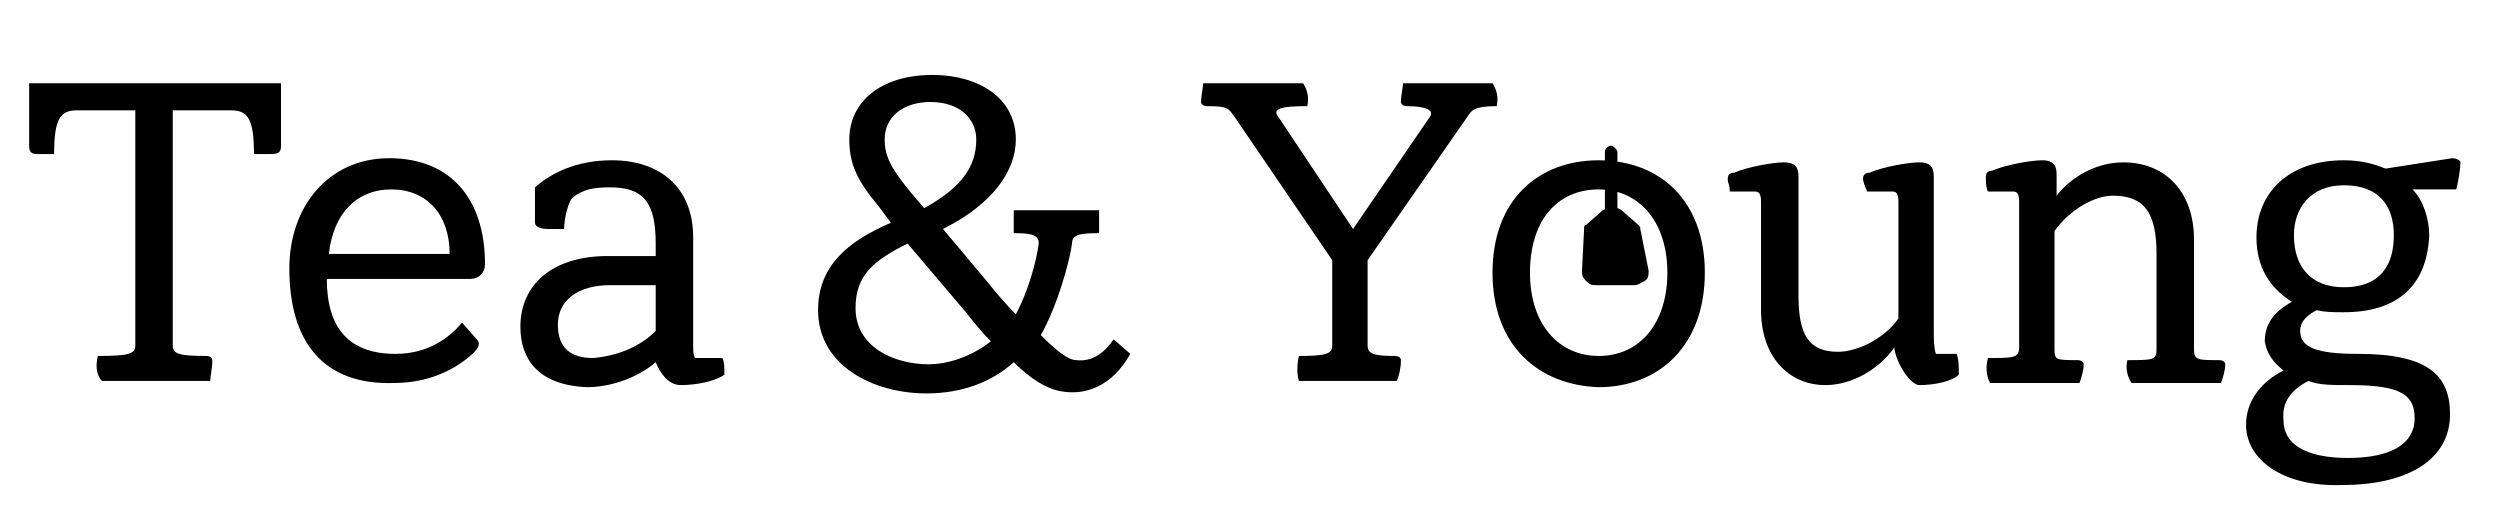 <?xml version="1.0" encoding="utf-8"?>
<!-- Generator: Adobe Illustrator 24.0.0, SVG Export Plug-In . SVG Version: 6.00 Build 0)  -->
<svg version="1.1" xmlns="http://www.w3.org/2000/svg" xmlns:xlink="http://www.w3.org/1999/xlink" x="0px" y="0px"
	 viewBox="0 0 120.1 25.4" style="enable-background:new 0 0 120.1 25.4;" xml:space="preserve">
<style type="text/css">
	.st0{display:none;}
	.st1{display:inline;}
	.st2{fill:#FFFFFF;}
</style>
<g id="Layer_1">
	<path d="M4.7,17.1c1.5,0,1.8-0.1,1.8-0.5V5.3H3.7c-0.8,0-1.1,0.4-1.1,2.1H1.8c-0.3,0-0.4-0.1-0.4-0.4V4h12.1v3
		c0,0.3-0.1,0.4-0.5,0.4h-0.8c0-1.7-0.3-2.1-1.1-2.1H8.3v11.3c0,0.4,0.3,0.5,1.6,0.5c0.2,0,0.3,0.1,0.3,0.2c0,0.4-0.1,0.8-0.1,1H4.9
		C4.6,18,4.6,17.5,4.7,17.1z"/>
	<path d="M13.9,12.9c0-3,1.9-5.3,4.8-5.3c2.9,0,4.6,1.9,4.6,5.1c0,0.4-0.3,0.7-0.7,0.7h-6.9c0,2.4,1.1,3.6,3.3,3.6
		c1.6,0,2.6-0.8,3.2-1.5l0.7,0.8c0.2,0.2,0.1,0.4-0.2,0.7c-1,0.9-2.3,1.4-3.8,1.4C15.6,18.5,13.9,16.5,13.9,12.9z M21.6,12.2
		c0-1.9-1.1-3.1-2.8-3.1c-1.7,0-2.8,1.2-3,3.1H21.6z"/>
	<path d="M25,15.7c0-2,1.5-3.4,4.2-3.4h2.3v-0.6c0-2-0.6-2.7-2.2-2.7c-0.8,0-1.3,0.1-1.8,0.5c-0.2,0.2-0.4,1-0.4,1.5h-0.8
		c-0.3,0-0.6-0.1-0.6-0.3V9c0.8-0.7,2-1.3,3.7-1.3c2.3,0,3.9,1.3,3.9,3.7v5.3c0,0.1,0,0.4,0.1,0.5h1.3c0.1,0.2,0.1,0.4,0.1,0.8
		c-0.4,0.3-1.3,0.5-2.1,0.5c-0.6,0-1-0.6-1.2-1.1c-0.8,0.7-2.1,1.2-3.3,1.2C25.8,18.5,25,17.2,25,15.7z M31.5,15.9v-2.2h-2.2
		c-1.5,0-2.5,0.7-2.5,1.9c0,1.1,0.6,1.6,1.7,1.6C29.6,17.1,30.7,16.7,31.5,15.9z"/>
	<path d="M54.3,17c-0.9,1.6-2.2,2-3.3,1.8c-0.7-0.1-1.5-0.6-2.3-1.4c-1,0.9-2.4,1.5-4.2,1.5c-2.5,0-5.2-1.3-5.2-4
		c0-2.1,1.4-3.3,3.5-4.2l-0.6-0.8c-1-1.2-1.4-2-1.4-3.2c0-1.8,1.5-3.1,4-3.1c2.2,0,4,1.1,4,3.1c0,1.5-1.1,3.1-3.5,4.3l2.1,2.5
		c0.4,0.5,0.9,1.1,1.4,1.6c0.6-1.1,1-2.6,1.1-3.4c0-0.4-0.3-0.5-1.2-0.5v-1.1h4.1v1.1c-1,0-1.3,0.1-1.3,0.5c-0.1,0.8-0.7,3-1.5,4.4
		c0.7,0.7,1.3,1.2,1.7,1.2c0.8,0.1,1.4-0.4,1.8-1L54.3,17z M44.6,17.5c1,0,2.1-0.4,3-1.1c-0.4-0.4-0.8-0.9-1.2-1.4l-2.8-3.3
		c-1.6,0.8-2.5,1.5-2.5,3.1C41.1,16.7,43,17.5,44.6,17.5z M42.5,6.7c0,0.9,0.4,1.5,1.3,2.6l0.6,0.7c1.8-1,2.5-2,2.5-3.3
		c0-1-0.8-1.8-2.2-1.8C43.4,4.9,42.5,5.6,42.5,6.7z"/>
	<path d="M62.4,17.1c1.3,0,1.6-0.1,1.6-0.5v-4.1l-4.7-6.9C59,5.2,59,5.1,58,5.1c-0.2,0-0.3-0.1-0.3-0.2c0-0.3,0.1-0.7,0.1-0.9h4.8
		c0.2,0.3,0.3,0.7,0.2,1.1c-1.2,0-1.7,0.1-1.4,0.5L65,11l3.7-5.4c0.2-0.3-0.2-0.5-1.1-0.5c-0.2,0-0.3-0.1-0.3-0.2
		c0-0.3,0.1-0.7,0.1-0.9h4.3c0.2,0.3,0.3,0.7,0.2,1.1c-1.1,0-1.2,0.2-1.4,0.5l-4.8,6.9v4.1c0,0.4,0.3,0.5,1.3,0.5
		c0.2,0,0.3,0.1,0.3,0.2c0,0.4-0.1,0.8-0.2,1h-4.7C62.3,18,62.3,17.5,62.4,17.1z"/>
	<path d="M71.7,13.1c0-3.5,2.2-5.4,5.1-5.4c2.9,0,5.1,1.9,5.1,5.4c0,3.5-2.2,5.5-5.1,5.5C73.9,18.5,71.7,16.6,71.7,13.1z M80.1,13.1
		c0-2.5-1.4-4-3.3-4c-2,0-3.3,1.5-3.3,4c0,2.5,1.4,4,3.3,4C78.8,17.1,80.1,15.5,80.1,13.1z"/>
	<path d="M84.6,14.9V9.7c0-0.4-0.1-0.5-0.3-0.5h-1.2C83.1,8.9,83,8.8,83,8.6c0-0.2,0.1-0.3,0.3-0.3C84,8,85.2,7.8,85.7,7.8
		c0.6,0,0.7,0.3,0.7,0.7v5.7c0,1.9,0.5,2.7,1.9,2.7c0.9,0,2.2-0.6,2.9-1.6V9.7c0-0.4-0.1-0.5-0.3-0.5h-1.2c-0.1-0.2-0.2-0.5-0.2-0.6
		c0-0.2,0.1-0.3,0.3-0.3c0.7-0.3,1.9-0.5,2.4-0.5c0.6,0,0.7,0.3,0.7,0.7v7.4c0,0.4,0,0.8,0.1,1.1h1c0.1,0.3,0.1,0.5,0.1,1
		c-0.3,0.3-1.1,0.5-1.9,0.5c-0.4,0-1.1-1-1.2-1.8c-0.7,1-2,1.8-3.3,1.8C85.9,18.5,84.6,17.1,84.6,14.9z"/>
	<path d="M95.5,17.2c1.2,0,1.5,0,1.5-0.5v-7c0-0.4-0.1-0.5-0.3-0.5h-1.2c-0.1-0.2-0.1-0.5-0.1-0.7c0-0.2,0.1-0.3,0.3-0.3
		c0.7-0.3,1.9-0.5,2.4-0.5c0.6,0,0.7,0.3,0.7,0.7v1c0.7-0.9,1.9-1.6,3.2-1.6c2.1,0,3.4,1.5,3.4,3.7v5.3c0,0.5,0.2,0.5,1.2,0.5
		c0.2,0,0.3,0.1,0.3,0.2c0,0.3-0.1,0.6-0.2,0.9h-4.3c-0.2-0.3-0.3-0.7-0.2-1.1c1.2,0,1.4,0,1.4-0.5v-4.6c0-2-0.6-2.8-2.1-2.8
		c-0.9,0-2.1,0.7-2.8,1.7v5.7c0,0.5,0.1,0.5,1.1,0.5c0.2,0,0.3,0.1,0.3,0.2c0,0.3-0.1,0.6-0.2,0.9h-4.3C95.4,18,95.4,17.6,95.5,17.2
		z"/>
	<path d="M107.9,20.4c0-1.2,0.8-2.1,1.8-2.6c-0.5-0.4-0.8-0.8-0.9-1.4c0-0.8,0.4-1.4,1.3-1.9c-1.1-0.7-1.7-1.7-1.7-3.1
		c0-2.1,1.5-3.7,4.2-3.7c0.9,0,1.5,0.2,2,0.4l3.2-0.5c0.2,0,0.4,0.1,0.4,0.2c0,0.3-0.1,0.9-0.2,1.3h-2.1c0.5,0.5,0.8,1.4,0.8,2.2
		c-0.1,2.4-1.5,3.7-4.1,3.7c-0.5,0-0.9,0-1.3-0.1c-0.4,0.2-0.8,0.5-0.8,1c0,0.8,0.8,1.1,2.8,1.1c3.3,0,4.4,1,4.4,2.9
		c0,2.1-1.9,3.4-5.2,3.4C109.7,23.4,107.9,22.1,107.9,20.4z M116,20.1c0-1.1-0.6-1.6-3.1-1.6c-0.9,0-1.5,0-2-0.2
		c-0.8,0.4-1.3,1-1.2,1.9c0,1.1,1,1.8,3.1,1.8C114.9,22,116,21.3,116,20.1z M115,11.3c0-1.4-0.7-2.4-2.4-2.4c-1.6,0-2.4,1.1-2.4,2.4
		c0,1.5,0.8,2.5,2.4,2.5C114.3,13.8,115,12.8,115,11.3z"/>
	<g>
		<path d="M78.8,11c0-0.1,0-0.1-0.1-0.2l-0.8-0.7c-0.3-0.2-0.6-0.2-0.9,0l-0.8,0.7c-0.1,0-0.1,0.1-0.1,0.2l-0.1,2
			c0,0.2,0,0.3,0.2,0.5s0.3,0.2,0.5,0.2h1.8c0.2,0,0.3-0.1,0.5-0.2s0.2-0.3,0.2-0.5L78.8,11L78.8,11z"/>
		<path d="M77.4,10.3c-0.2,0-0.3-0.2-0.3-0.3V7.3c0-0.2,0.2-0.3,0.3-0.3s0.3,0.2,0.3,0.3V10C77.8,10.2,77.6,10.3,77.4,10.3z"/>
	</g>
</g>
<g id="Layer_3" class="st0">
	<rect x="-1.4" y="-0.7" class="st1" width="130.3" height="27.8"/>
</g>
<g id="Layer_1_copy" class="st0">
	<g class="st1">
		<g>
			<path class="st2" d="M4.7,17.1c1.5,0,1.8-0.1,1.8-0.5V5.3H3.7c-0.8,0-1.1,0.4-1.1,2.1H1.8c-0.3,0-0.4-0.1-0.4-0.4V4h12.1v3
				c0,0.3-0.1,0.4-0.5,0.4h-0.8c0-1.7-0.3-2.1-1.1-2.1H8.3v11.3c0,0.4,0.3,0.5,1.6,0.5c0.2,0,0.3,0.1,0.3,0.2c0,0.4-0.1,0.8-0.1,1
				H4.9C4.6,18,4.6,17.5,4.7,17.1z"/>
			<path class="st2" d="M13.9,12.9c0-3,1.9-5.3,4.8-5.3c2.9,0,4.6,1.9,4.6,5.1c0,0.4-0.3,0.7-0.7,0.7h-6.9c0,2.4,1.1,3.6,3.3,3.6
				c1.6,0,2.6-0.8,3.2-1.5l0.7,0.8c0.2,0.2,0.1,0.4-0.2,0.7c-1,0.9-2.3,1.4-3.8,1.4C15.6,18.5,13.9,16.5,13.9,12.9z M21.6,12.2
				c0-1.9-1.1-3.1-2.8-3.1c-1.7,0-2.8,1.2-3,3.1H21.6z"/>
			<path class="st2" d="M25,15.7c0-2,1.5-3.4,4.2-3.4h2.3v-0.6c0-2-0.6-2.7-2.2-2.7c-0.8,0-1.3,0.1-1.8,0.5c-0.2,0.2-0.4,1-0.4,1.5
				h-0.8c-0.3,0-0.6-0.1-0.6-0.3V9c0.8-0.7,2-1.3,3.7-1.3c2.3,0,3.9,1.3,3.9,3.7v5.3c0,0.1,0,0.4,0.1,0.5h1.3
				c0.1,0.2,0.1,0.4,0.1,0.8c-0.4,0.3-1.3,0.5-2.1,0.5c-0.6,0-1-0.6-1.2-1.1c-0.8,0.7-2.1,1.2-3.3,1.2C25.8,18.5,25,17.2,25,15.7z
				 M31.5,15.9v-2.2h-2.2c-1.5,0-2.5,0.7-2.5,1.9c0,1.1,0.6,1.6,1.7,1.6C29.6,17.1,30.7,16.7,31.5,15.9z"/>
			<path class="st2" d="M57.3,17c-0.9,1.6-2.2,2-3.3,1.8c-0.7-0.1-1.5-0.6-2.3-1.4c-1,0.9-2.4,1.5-4.2,1.5c-2.5,0-5.2-1.3-5.2-4
				c0-2.1,1.4-3.3,3.5-4.2l-0.6-0.8c-1-1.2-1.4-2-1.4-3.2c0-1.8,1.5-3.1,4-3.1c2.2,0,4,1.1,4,3.1c0,1.5-1.1,3.1-3.5,4.3l2.1,2.5
				c0.4,0.5,0.9,1.1,1.4,1.6c0.6-1.1,1-2.6,1.1-3.4c0-0.4-0.3-0.5-1.2-0.5v-1.1h4.1v1.1c-1,0-1.3,0.1-1.3,0.5
				c-0.1,0.8-0.7,3-1.5,4.4c0.7,0.7,1.3,1.2,1.7,1.2c0.8,0.1,1.4-0.4,1.8-1L57.3,17z M47.6,17.5c1,0,2.1-0.4,3-1.1
				c-0.4-0.4-0.8-0.9-1.2-1.4l-2.8-3.3c-1.6,0.8-2.5,1.5-2.5,3.1C44.1,16.7,46,17.5,47.6,17.5z M45.5,6.7c0,0.9,0.4,1.5,1.3,2.6
				l0.6,0.7c1.8-1,2.5-2,2.5-3.3c0-1-0.8-1.8-2.2-1.8C46.4,4.9,45.5,5.6,45.5,6.7z"/>
			<path class="st2" d="M68.4,17.1c1.3,0,1.6-0.1,1.6-0.5v-4.1l-4.7-6.9C65,5.2,65,5.1,64,5.1c-0.2,0-0.3-0.1-0.3-0.2
				c0-0.3,0.1-0.7,0.1-0.9h4.8c0.2,0.3,0.3,0.7,0.2,1.1c-1.2,0-1.7,0.1-1.4,0.5L71,11l3.7-5.4c0.2-0.3-0.2-0.5-1.1-0.5
				c-0.2,0-0.3-0.1-0.3-0.2c0-0.3,0.1-0.7,0.1-0.9h4.3c0.2,0.3,0.3,0.7,0.2,1.1c-1.1,0-1.2,0.2-1.4,0.5l-4.8,6.9v4.1
				c0,0.4,0.3,0.5,1.3,0.5c0.2,0,0.3,0.1,0.3,0.2c0,0.4-0.1,0.8-0.2,1h-4.7C68.3,18,68.3,17.5,68.4,17.1z"/>
			<path class="st2" d="M77.7,13.1c0-3.5,2.2-5.4,5.1-5.4c2.9,0,5.1,1.9,5.1,5.4c0,3.5-2.2,5.5-5.1,5.5
				C79.9,18.5,77.7,16.6,77.7,13.1z M86.1,13.1c0-2.5-1.4-4-3.3-4c-2,0-3.3,1.5-3.3,4c0,2.5,1.4,4,3.3,4
				C84.8,17.1,86.1,15.5,86.1,13.1z"/>
			<path class="st2" d="M90.6,14.9V9.7c0-0.4-0.1-0.5-0.3-0.5h-1.2C89.1,8.9,89,8.8,89,8.6c0-0.2,0.1-0.3,0.3-0.3
				C90,8,91.2,7.8,91.7,7.8c0.6,0,0.7,0.3,0.7,0.7v5.7c0,1.9,0.5,2.7,1.9,2.7c0.9,0,2.2-0.6,2.9-1.6V9.7c0-0.4-0.1-0.5-0.3-0.5h-1.2
				c-0.1-0.2-0.2-0.5-0.2-0.6c0-0.2,0.1-0.3,0.3-0.3c0.7-0.3,1.9-0.5,2.4-0.5c0.6,0,0.7,0.3,0.7,0.7v7.4c0,0.4,0,0.8,0.1,1.1h1
				c0.1,0.3,0.1,0.5,0.1,1c-0.3,0.3-1.1,0.5-1.9,0.5c-0.4,0-1.1-1-1.2-1.8c-0.7,1-2,1.8-3.3,1.8C91.9,18.5,90.6,17.1,90.6,14.9z"/>
			<path class="st2" d="M101.5,17.2c1.2,0,1.5,0,1.5-0.5v-7c0-0.4-0.1-0.5-0.3-0.5h-1.2c-0.1-0.2-0.1-0.5-0.1-0.7
				c0-0.2,0.1-0.3,0.3-0.3c0.7-0.3,1.9-0.5,2.4-0.5c0.6,0,0.7,0.3,0.7,0.7v1c0.7-0.9,1.9-1.6,3.2-1.6c2.1,0,3.4,1.5,3.4,3.7v5.3
				c0,0.5,0.2,0.5,1.2,0.5c0.2,0,0.3,0.1,0.3,0.2c0,0.3-0.1,0.6-0.2,0.9h-4.3c-0.2-0.3-0.3-0.7-0.2-1.1c1.2,0,1.4,0,1.4-0.5v-4.6
				c0-2-0.6-2.8-2.1-2.8c-0.9,0-2.1,0.7-2.8,1.7v5.7c0,0.5,0.1,0.5,1.1,0.5c0.2,0,0.3,0.1,0.3,0.2c0,0.3-0.1,0.6-0.2,0.9h-4.3
				C101.4,18,101.4,17.6,101.5,17.2z"/>
			<path class="st2" d="M113.9,20.4c0-1.2,0.8-2.1,1.8-2.6c-0.5-0.4-0.8-0.8-0.9-1.4c0-0.8,0.4-1.4,1.3-1.9
				c-1.1-0.7-1.7-1.7-1.7-3.1c0-2.1,1.5-3.7,4.2-3.7c0.9,0,1.5,0.2,2,0.4l3.2-0.5c0.2,0,0.4,0.1,0.4,0.2c0,0.3-0.1,0.9-0.2,1.3h-2.1
				c0.5,0.5,0.8,1.4,0.8,2.2c-0.1,2.4-1.5,3.7-4.1,3.7c-0.5,0-0.9,0-1.3-0.1c-0.4,0.2-0.8,0.5-0.8,1c0,0.8,0.8,1.1,2.8,1.1
				c3.3,0,4.4,1,4.4,2.9c0,2.1-1.9,3.4-5.2,3.4C115.7,23.4,113.9,22.1,113.9,20.4z M122,20.1c0-1.1-0.6-1.6-3.1-1.6
				c-0.9,0-1.5,0-2-0.2c-0.8,0.4-1.3,1-1.2,1.9c0,1.1,1,1.8,3.1,1.8C120.9,22,122,21.3,122,20.1z M121,11.3c0-1.4-0.7-2.4-2.4-2.4
				c-1.6,0-2.4,1.1-2.4,2.4c0,1.5,0.8,2.5,2.4,2.5C120.3,13.8,121,12.8,121,11.3z"/>
		</g>
		<g>
			<path class="st2" d="M85.2,10.9c0-0.1-0.1-0.2-0.1-0.2L84,9.8c-0.3-0.3-0.8-0.3-1.1,0l-1.1,0.8c-0.1,0.1-0.1,0.2-0.1,0.2
				l-0.2,2.5c0,0.2,0.1,0.4,0.2,0.6c0.1,0.2,0.4,0.2,0.6,0.2h2.3c0.2,0,0.4-0.1,0.6-0.2s0.2-0.4,0.2-0.6L85.2,10.9L85.2,10.9z"/>
			<path class="st2" d="M83.4,10.3c-0.2,0-0.3-0.2-0.3-0.3V7.3c0-0.2,0.2-0.3,0.3-0.3s0.3,0.2,0.3,0.3V10
				C83.8,10.2,83.6,10.3,83.4,10.3z"/>
		</g>
	</g>
</g>
</svg>
